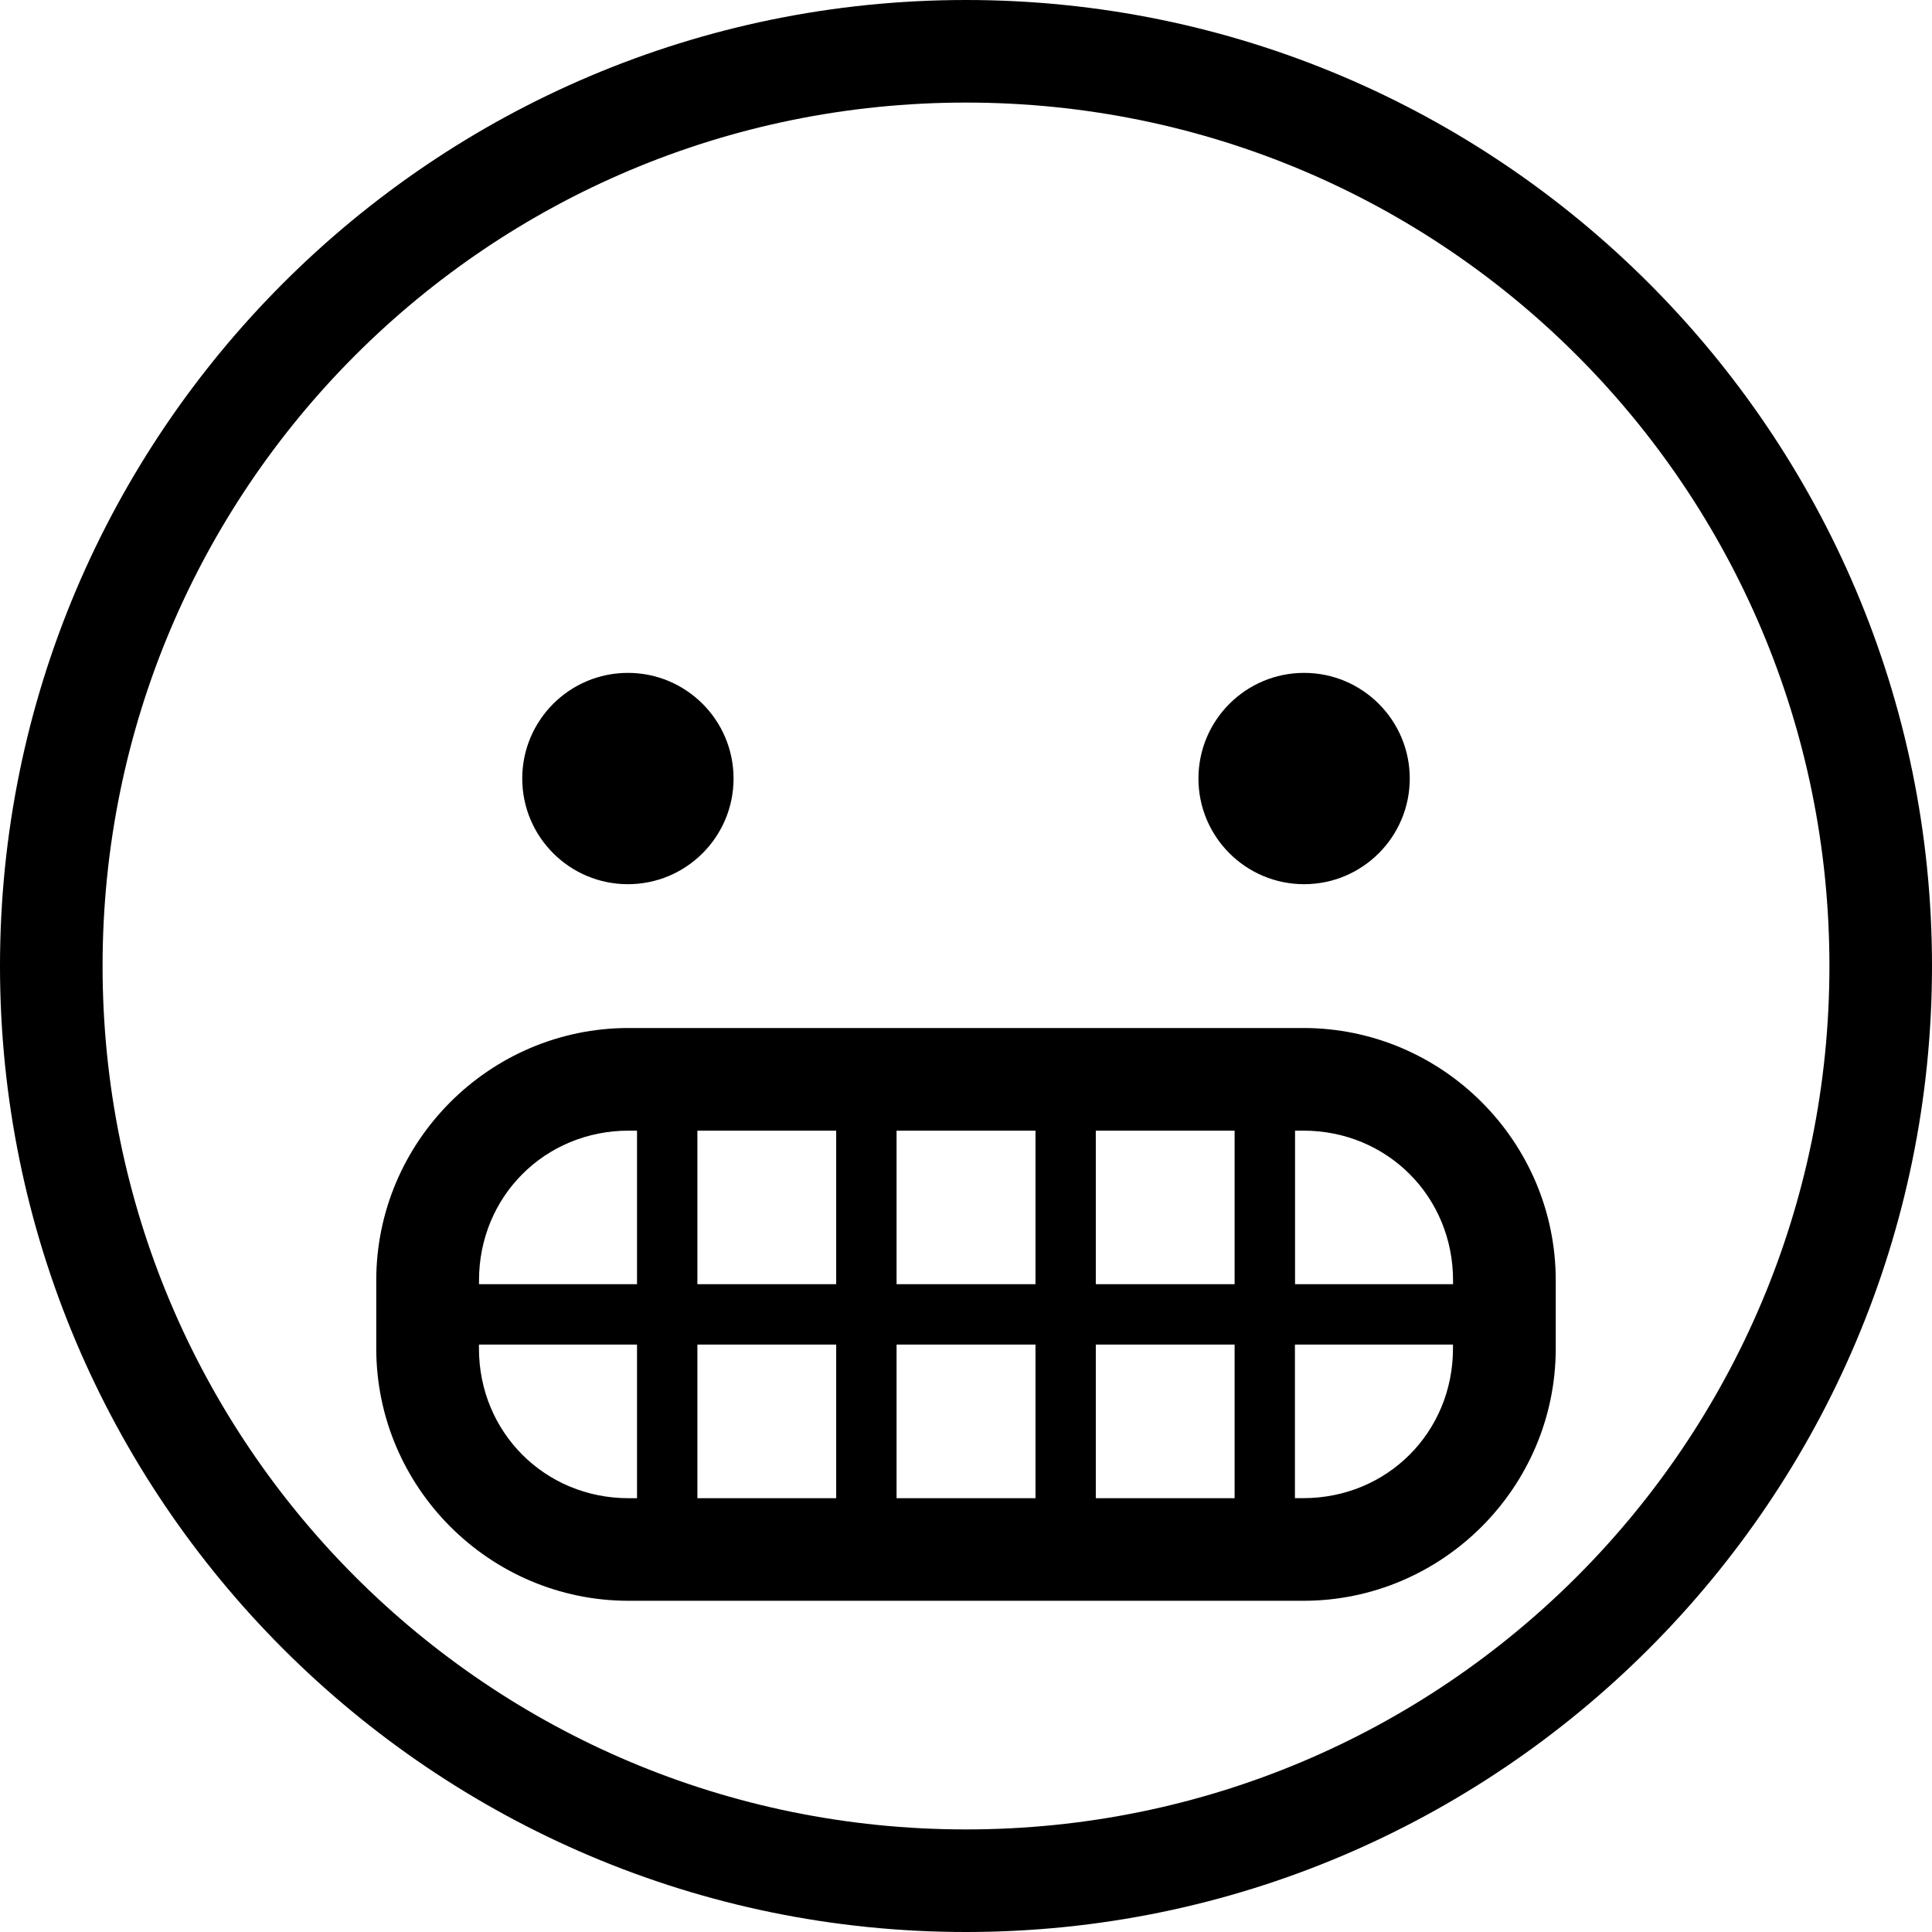 <!-- Generated by IcoMoon.io -->
<svg version="1.1" xmlns="http://www.w3.org/2000/svg" width="32" height="32" viewBox="0 0 32 32">
<title>emoji-grimace-l</title>
<path d="M16 0c-8.826 0-16 7.173-16 16s7.173 16 16 16c8.826 0 16-7.174 16-16s-7.174-16-16-16zM16 1.699c7.908 0 14.301 6.393 14.301 14.301s-6.393 14.301-14.301 14.301c-7.908 0-14.301-6.393-14.301-14.301s6.393-14.301 14.301-14.301zM10.4 11.145c-0.966 0-1.75 0.784-1.75 1.75v0c0 0.966 0.784 1.75 1.75 1.75v0c0.966 0 1.75-0.784 1.75-1.75v0c0-0.966-0.784-1.75-1.75-1.75v0zM21.6 11.145c-0.966 0-1.75 0.784-1.75 1.75v0c0 0.966 0.784 1.75 1.75 1.75v0c0.966 0 1.75-0.784 1.75-1.75v0c0-0.966-0.784-1.75-1.75-1.75v0zM10.412 17.027c-2.301 0-4.18 1.879-4.18 4.18v1.127c0 2.301 1.879 4.18 4.18 4.18h11.176c2.301 0 4.18-1.879 4.18-4.18v-1.127c0-2.301-1.879-4.18-4.18-4.18h-11.176zM10.412 18.727h0.139c0 0.847 0 1.695 0 2.543-0.872 0-1.745 0-2.617 0v-0.063c0-1.388 1.090-2.48 2.479-2.48zM11.551 18.727h2.299c0 0.847 0 1.695 0 2.543-0.766 0-1.532 0-2.299 0 0-0.848 0-1.696 0-2.543zM14.85 18.727h2.301c0 0.847 0 1.695 0 2.543-0.767 0-1.534 0-2.301 0 0-0.848 0-1.696 0-2.543zM18.15 18.727h2.299c0 0.847 0 1.695 0 2.543-0.766 0-1.533 0-2.299 0 0-0.848 0-1.696 0-2.543zM21.449 18.727h0.139c1.388 0 2.479 1.092 2.479 2.48v0.063c-0.872 0-1.745 0-2.617 0 0-0.848 0-1.696 0-2.543zM7.934 22.27c0.873 0 1.745 0 2.617 0 0 0.848 0 1.696 0 2.545h-0.139c-1.388 0-2.479-1.092-2.479-2.48v-0.064zM11.551 22.27c0.766 0 1.533 0 2.299 0 0 0.848 0 1.696 0 2.545h-2.299c0-0.848 0-1.696 0-2.545zM14.85 22.27c0.767 0 1.534 0 2.301 0 0 0.848 0 1.696 0 2.545h-2.301c0-0.848 0-1.696 0-2.545zM18.15 22.27c0.766 0 1.533 0 2.299 0 0 0.848 0 1.696 0 2.545h-2.299c0-0.848 0-1.696 0-2.545zM21.449 22.27c0.872 0 1.745 0 2.617 0v0.064c0 1.388-1.090 2.48-2.479 2.48h-0.139c0-0.848 0-1.696 0-2.545z"></path>
</svg>
